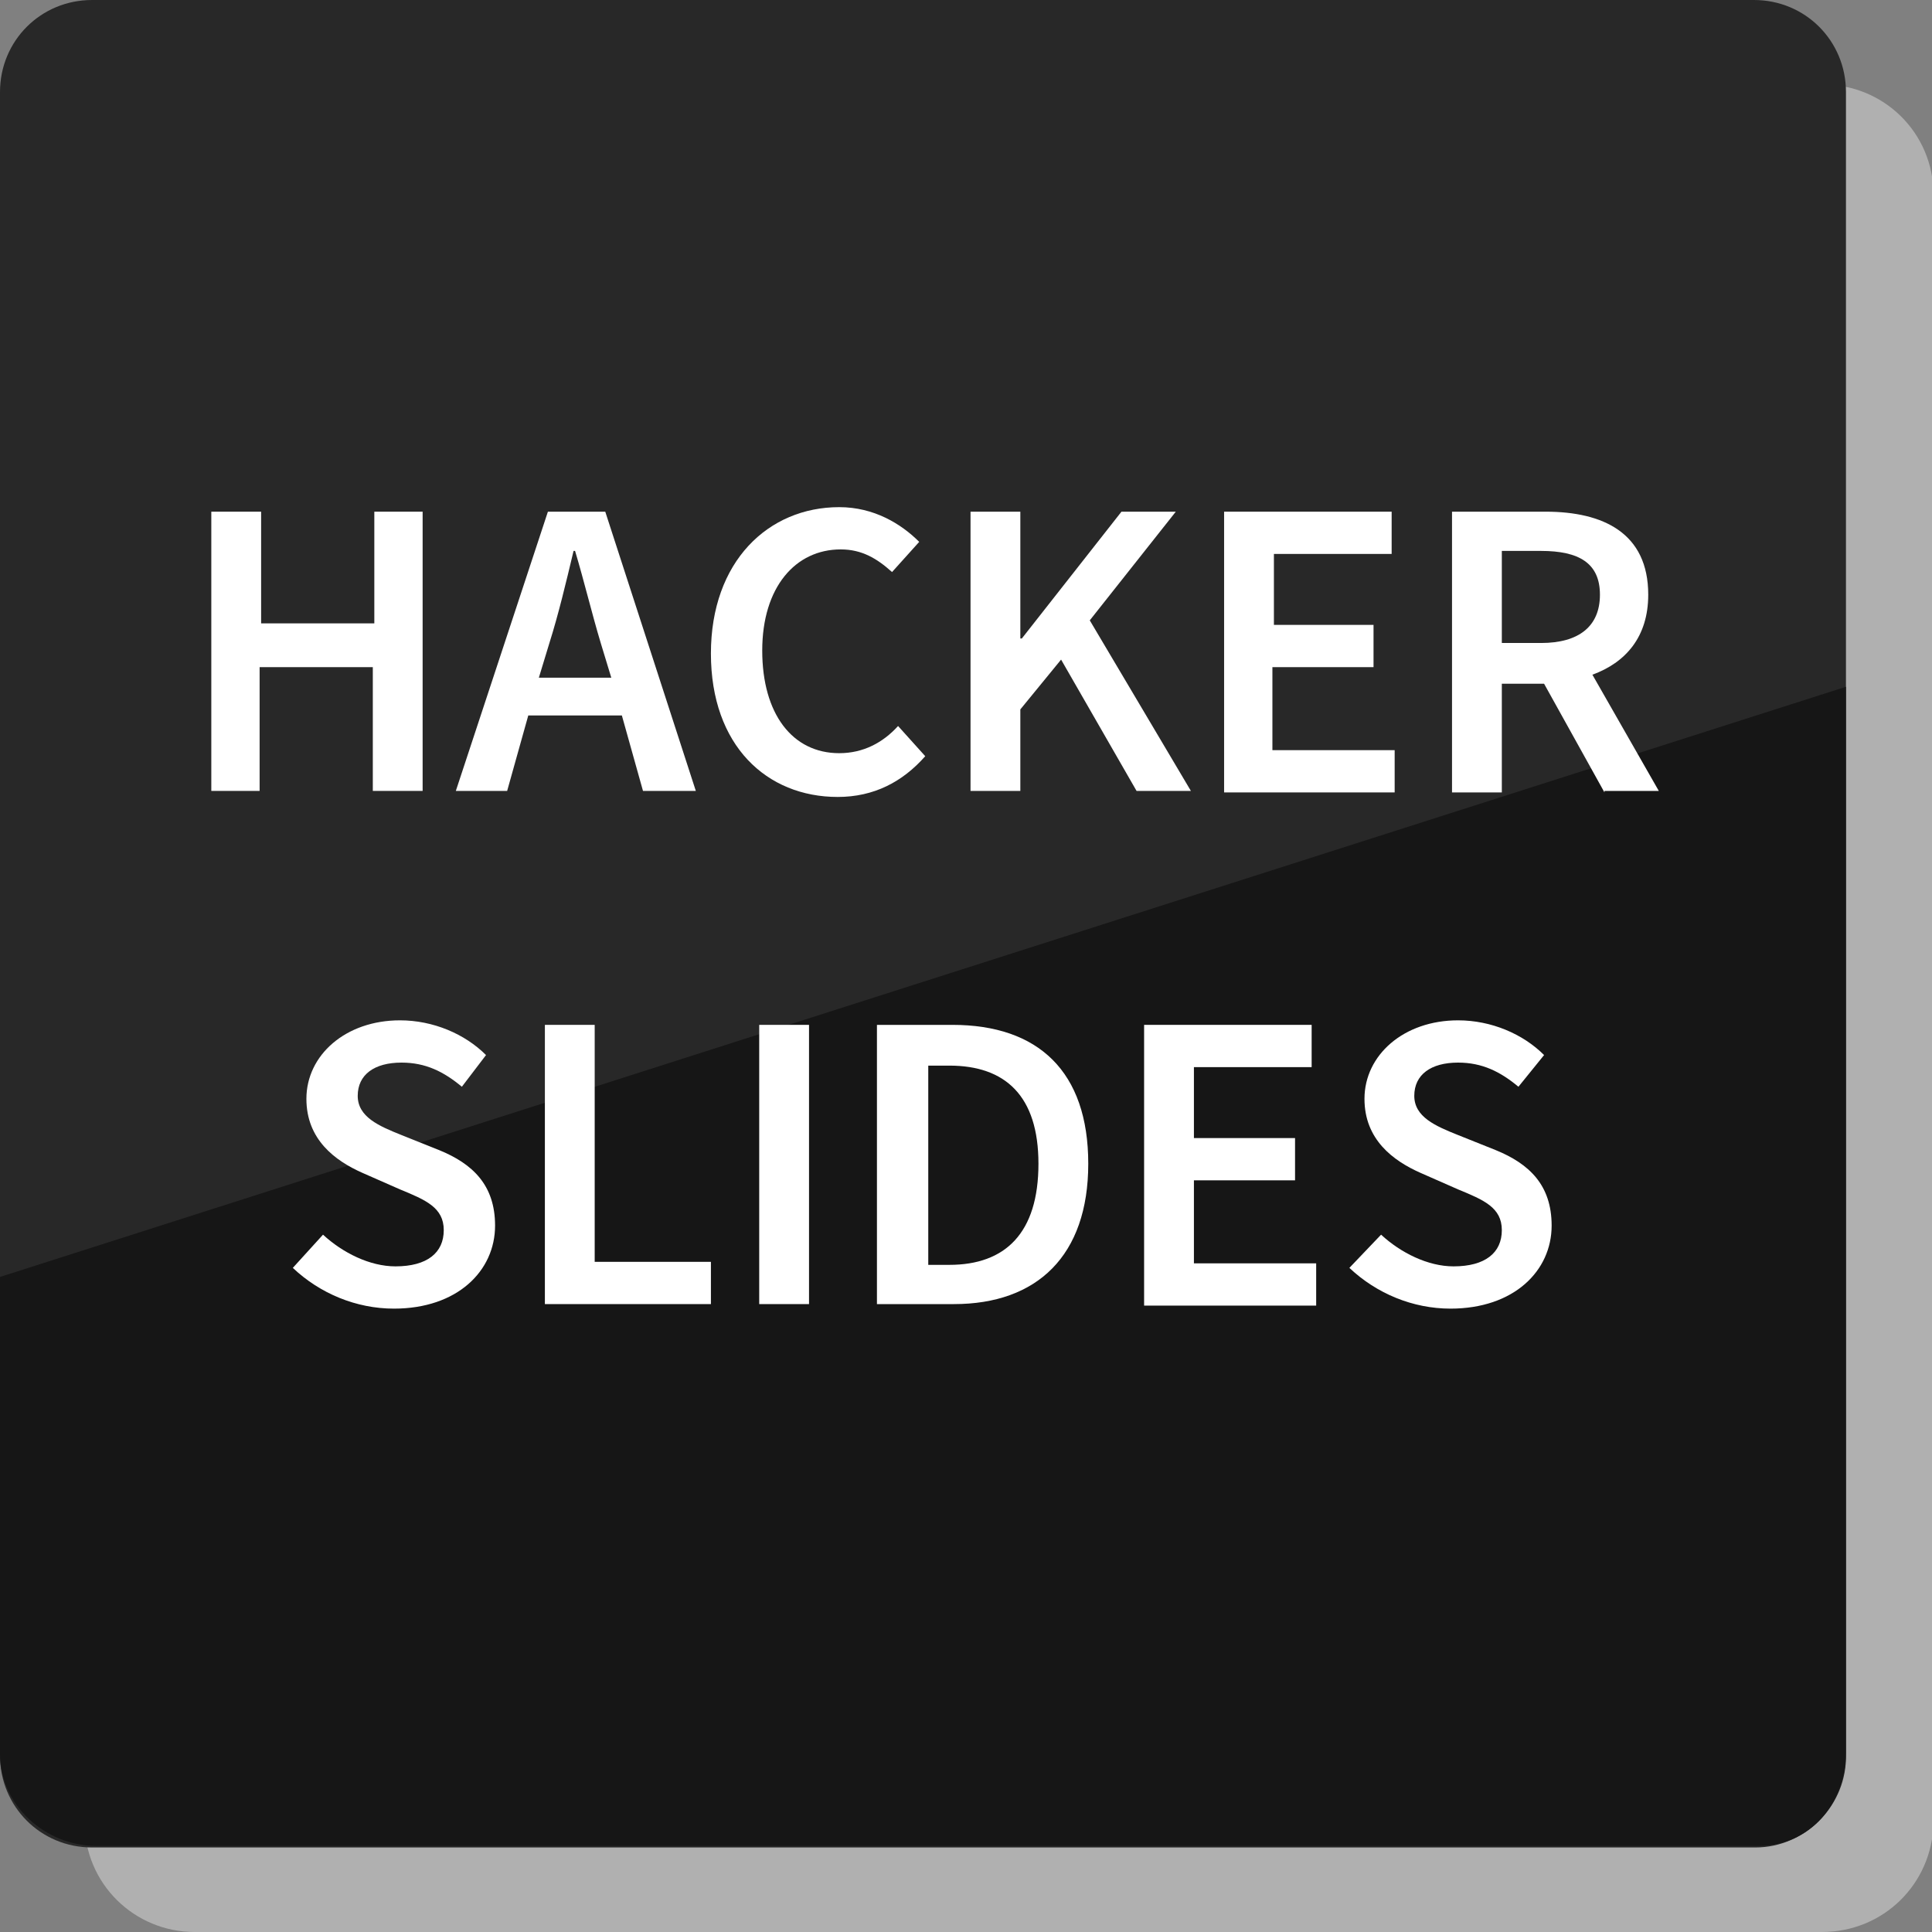 <?xml version="1.0" encoding="utf-8"?>
<!-- Generator: Adobe Illustrator 19.1.0, SVG Export Plug-In . SVG Version: 6.00 Build 0)  -->
<!DOCTYPE svg PUBLIC "-//W3C//DTD SVG 1.1//EN" "http://www.w3.org/Graphics/SVG/1.1/DTD/svg11.dtd">
<svg version="1.1" id="Layer_1" xmlns="http://www.w3.org/2000/svg" xmlns:xlink="http://www.w3.org/1999/xlink" x="0px" y="0px"
	 viewBox="0 0 128 128" style="enable-background:new 0 0 128 128;" xml:space="preserve">
<rect x="0" y="0" width="128" height="128" fill="#808080" stroke="none"/>
<style type="text/css">
	.st0{opacity:0.6;fill:#D1D1D1;}
	.st1{fill:#282828;}
	.st2{fill:#161616;}
	.st3{fill:#FFFFFF;}
</style>
<path class="st0" d="M120.7,128H12.9c-4,0-7.3-3.2-7.3-7.3V12.9c0-4,3.2-7.3,7.3-7.3h107.9c4,0,7.3,3.2,7.3,7.3v107.9
	C128,124.8,124.8,128,120.7,128z"/>
<path class="st1" d="M116.3,122.4H6.1c-3.4,0-6.1-2.7-6.1-6.1V6.1C0,2.7,2.7,0,6.1,0h110.1c3.4,0,6.1,2.7,6.1,6.1v110.1
	C122.4,119.6,119.6,122.4,116.3,122.4z"/>
<g>
	<path class="st2" d="M0,84.6v31.6c0,3.4,3,6.1,6.4,6.1h110.1c3.4,0,5.8-2.8,5.8-6.2V45.5L0,84.6z"/>
</g>
<g>
	<path class="st3" d="M14,33.9h3.3v7.4h7.5v-7.4H28v18.5h-3.3v-8.2h-7.5v8.2H14V33.9z"/>
	<path class="st3" d="M41.2,47.4H35l-1.4,5h-3.4l6.1-18.5h3.8l6,18.5h-3.5L41.2,47.4z M40.5,44.9l-0.7-2.3c-0.6-2-1.1-4.1-1.7-6.1
		H38c-0.5,2.1-1,4.2-1.6,6.1l-0.7,2.3H40.5z"/>
	<path class="st3" d="M55.6,33.6c2.3,0,4.1,1.1,5.3,2.3l-1.8,2c-1-0.9-2-1.5-3.4-1.5c-3,0-5.2,2.5-5.2,6.7c0,4.2,2,6.8,5.1,6.8
		c1.6,0,2.9-0.7,3.9-1.8l1.8,2c-1.5,1.7-3.4,2.7-5.8,2.7c-4.7,0-8.4-3.4-8.4-9.5C47.1,37.2,50.9,33.6,55.6,33.6z"/>
	<path class="st3" d="M64.3,33.9h3.3v8.4h0.1l6.6-8.4h3.6l-5.7,7.2l6.7,11.3h-3.6l-5-8.7l-2.7,3.3v5.4h-3.3V33.9z"/>
	<path class="st3" d="M81.1,33.9h11.1v2.8h-7.8v4.7H91v2.8h-6.7v5.5h8.1v2.8H81.1V33.9z"/>
	<path class="st3" d="M106.3,52.5l-4-7.2h-2.8v7.2h-3.3V33.9h6.2c3.8,0,6.8,1.4,6.8,5.5c0,2.8-1.5,4.5-3.7,5.3l4.4,7.7H106.3z
		 M99.5,42.6h2.6c2.5,0,3.9-1.1,3.9-3.2c0-2.1-1.4-2.9-3.9-2.9h-2.6V42.6z"/>
	<path class="st3" d="M21.4,81.8c1.3,1.2,3.1,2.1,4.8,2.1c2.1,0,3.2-0.9,3.2-2.4c0-1.5-1.2-2-2.9-2.7l-2.5-1.1
		c-1.8-0.8-3.7-2.2-3.7-4.9c0-2.9,2.6-5.2,6.2-5.2c2.2,0,4.3,0.9,5.7,2.3L30.6,72c-1.2-1-2.4-1.6-4-1.6c-1.8,0-2.9,0.8-2.9,2.2
		c0,1.4,1.4,2,2.9,2.6l2.5,1c2.2,0.9,3.7,2.3,3.7,5c0,3-2.5,5.5-6.7,5.5c-2.5,0-4.9-1-6.7-2.7L21.4,81.8z"/>
	<path class="st3" d="M36.1,67.9h3.3v15.7h7.7v2.8h-11V67.9z"/>
	<path class="st3" d="M50.3,67.9h3.3v18.5h-3.3V67.9z"/>
	<path class="st3" d="M58.2,67.9h4.9c5.7,0,9,3.1,9,9.2c0,6.1-3.4,9.3-8.9,9.3h-5.1V67.9z M62.9,83.8c3.7,0,5.9-2.1,5.9-6.7
		c0-4.5-2.2-6.5-5.9-6.5h-1.4v13.2H62.9z"/>
	<path class="st3" d="M75.8,67.9h11.1v2.8h-7.8v4.7h6.7v2.8h-6.7v5.5h8.1v2.8H75.8V67.9z"/>
	<path class="st3" d="M91.5,81.8c1.3,1.2,3.1,2.1,4.8,2.1c2.1,0,3.2-0.9,3.2-2.4c0-1.5-1.2-2-2.9-2.7l-2.5-1.1
		c-1.8-0.8-3.7-2.2-3.7-4.9c0-2.9,2.6-5.2,6.2-5.2c2.2,0,4.3,0.9,5.7,2.3l-1.7,2.1c-1.2-1-2.4-1.6-4-1.6c-1.8,0-2.9,0.8-2.9,2.2
		c0,1.4,1.4,2,2.9,2.6l2.5,1c2.2,0.9,3.7,2.3,3.7,5c0,3-2.5,5.5-6.7,5.5c-2.5,0-4.9-1-6.7-2.7L91.5,81.8z"/>
</g>
</svg>
